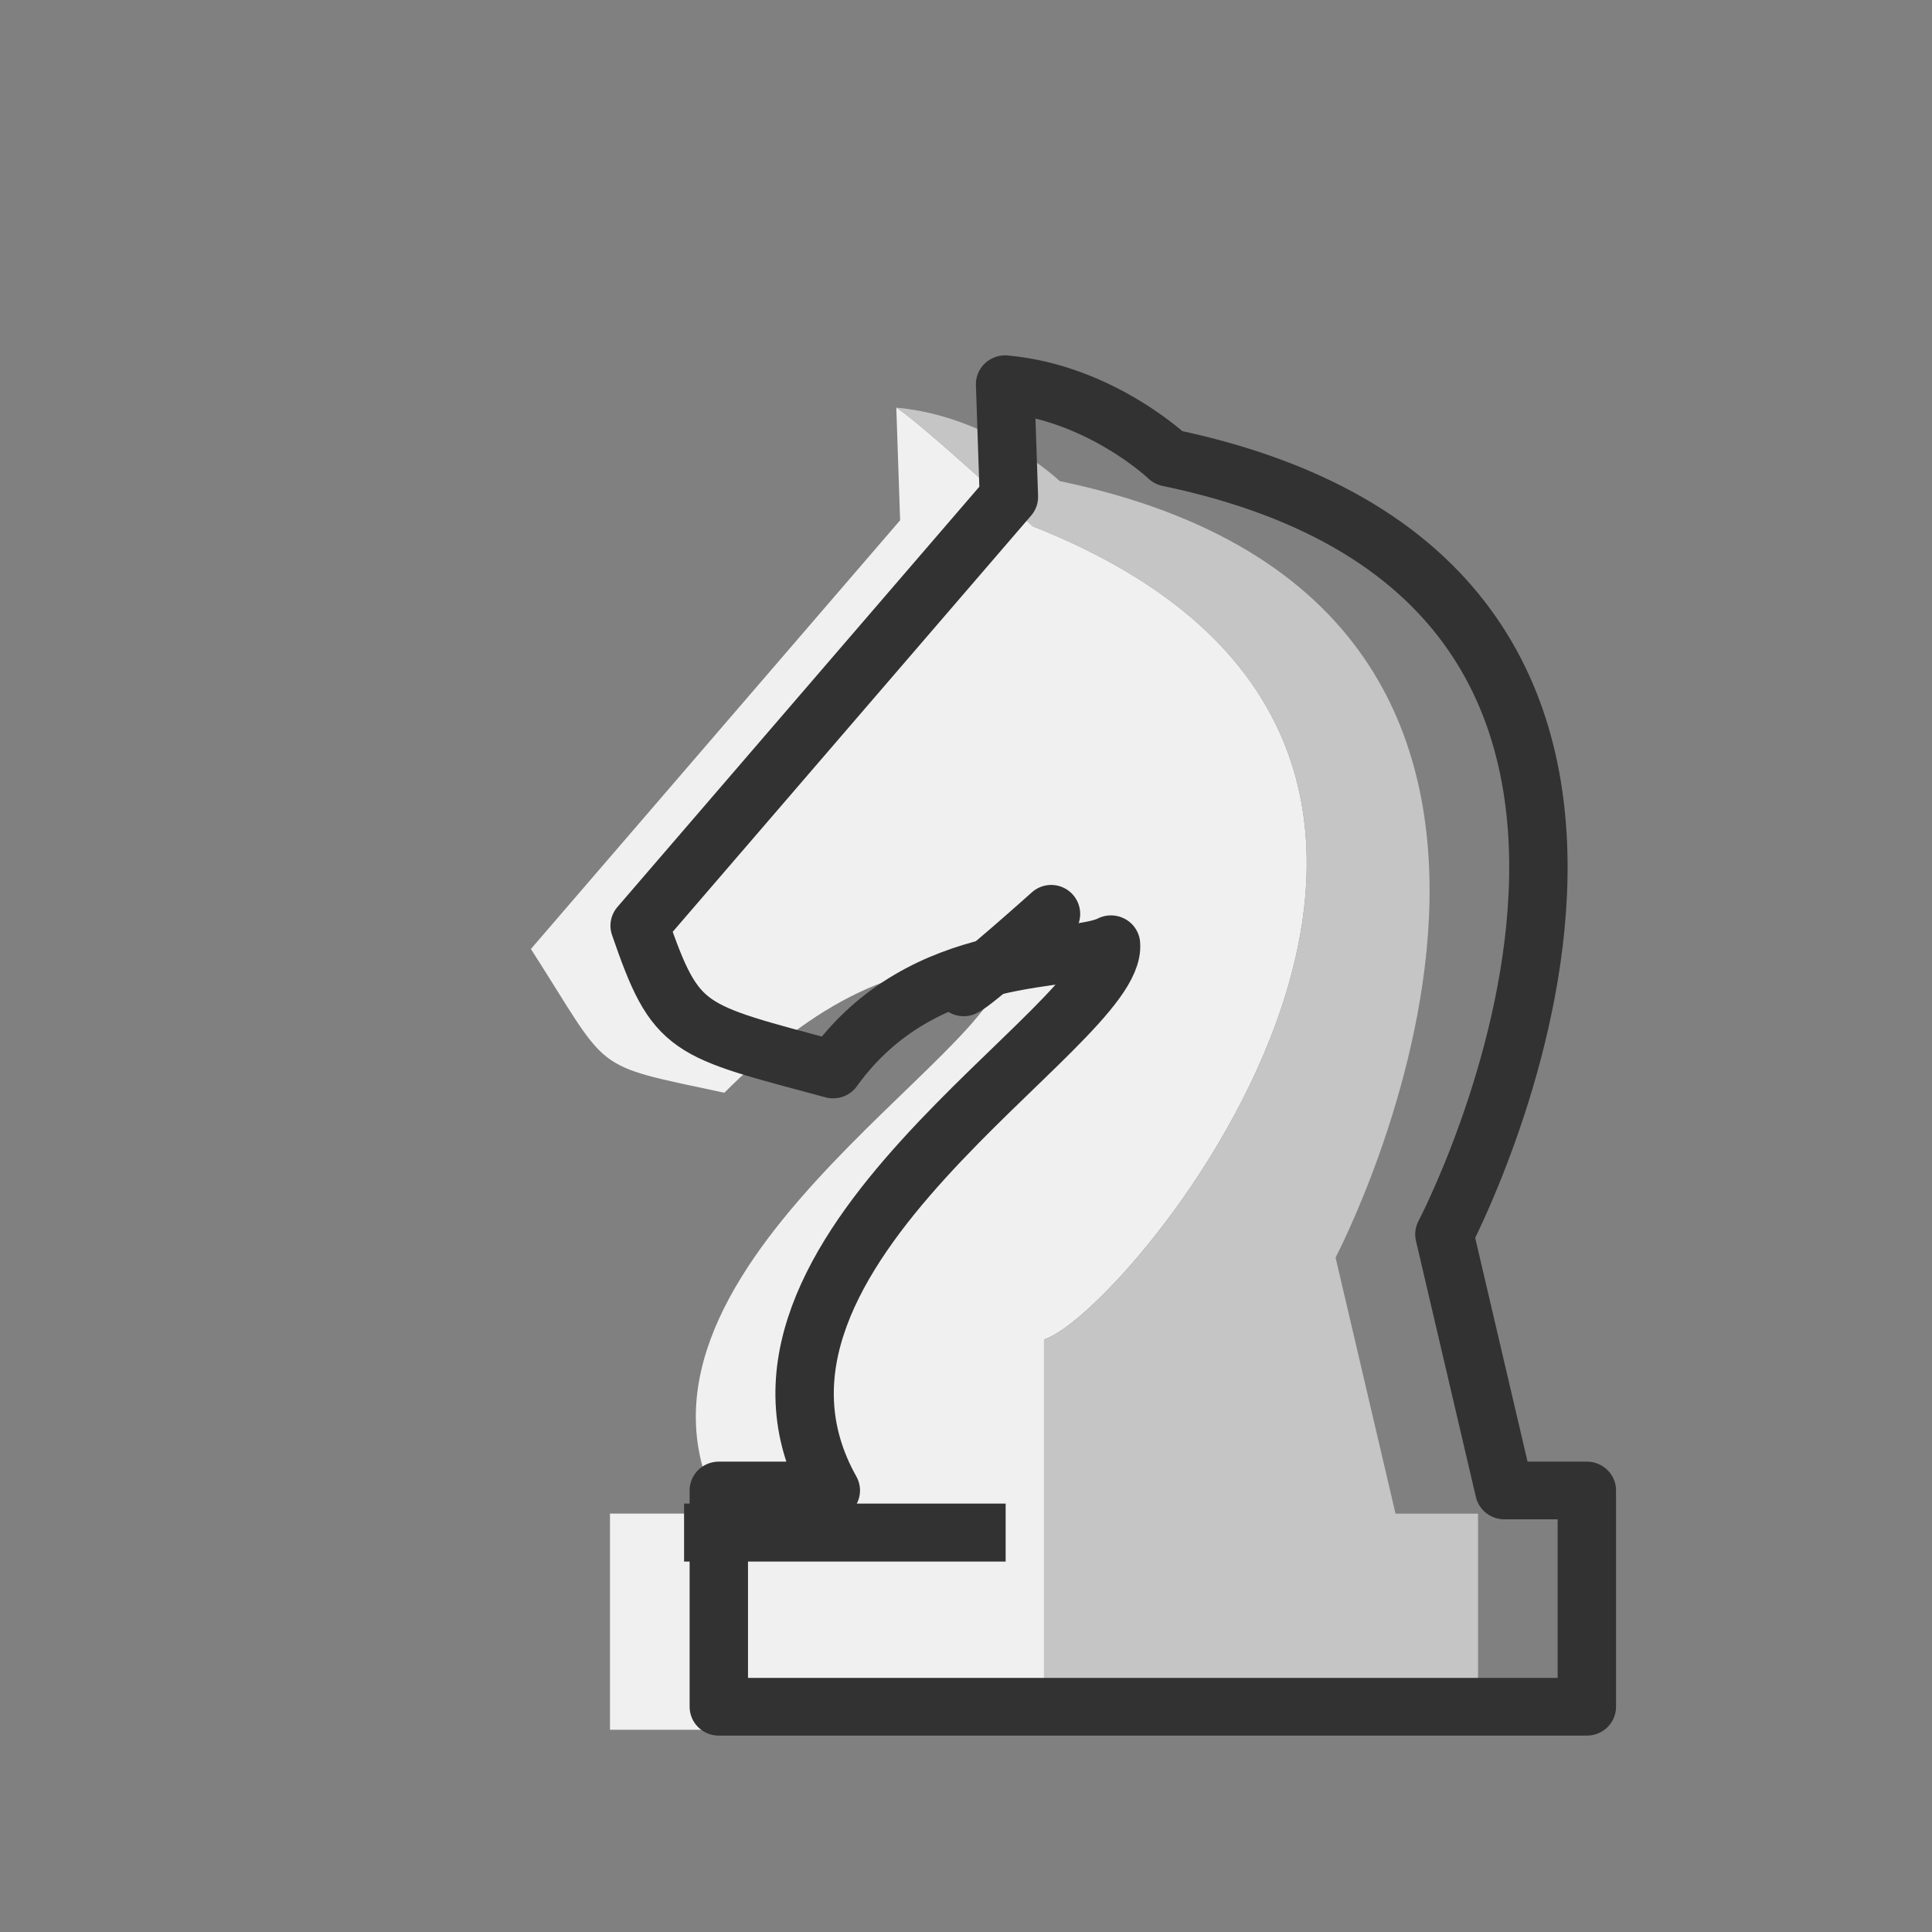 <?xml version="1.0" encoding="UTF-8"?>
<svg width="50mm" height="50mm" clip-rule="evenodd" fill-rule="evenodd" image-rendering="optimizeQuality" shape-rendering="geometricPrecision" text-rendering="geometricPrecision" version="1.1" viewBox="0 0 50 50" xmlns="http://www.w3.org/2000/svg" xmlns:cc="http://creativecommons.org/ns#" xmlns:dc="http://purl.org/dc/elements/1.1/" xmlns:rdf="http://www.w3.org/1999/02/22-rdf-syntax-ns#">
 <rect x="0" y="0" width="50" height="50" fill="#808080" stroke="none"/>
 <g transform="translate(576.74 -484.36)">
  <g transform="translate(-58.586 -32.19)">
   <g transform="translate(14.78 15.903)">
    <g transform="matrix(2.085 0 0 2.06 -3037.1 1290.9)">
     <g transform="matrix(.752 0 0 .752 262.22 -90.214)" stroke-width=".962">
      <path transform="matrix(.169 0 0 .171 549.3 -58.814)" d="m4224.4-1897.9c0 9e-4 0.373 11.006 0.373 11.006l-36.061 41.883c7.888 12.29 5.608 11.191 18.891 14.045 8.722-8.676 17.269-13.365 27.139-12.236 0.706 8.069-40.41 30.101-27.363 53.355h31.447v-17.022c8.217-2.491 54.028-57.641-1.098-79.438 0 0-10.871-10.052-13.328-11.596zm14.426 108.05h-42.391v21.123h42.391z" fill="#f0f0f0"/>
      <path transform="matrix(.169 0 0 .171 549.3 -58.814)" d="m4224.4-1897.9c2.458 1.544 13.326 11.596 13.326 11.596 55.126 21.796 9.316 76.946 1.1 79.438v38.144h42.391v-21.123h-8.059l-5.856-25.022s33.303-63.31-26.94-75.854c0 0-6.63-6.329-15.963-7.18z" fill="#c5c5c5"/>
     </g>
     <path transform="scale(.265)" d="m4579.3-1429.4v0l0.178 5.342-17.295 20.328c1.718 5.049 2.179 4.937 9.061 6.818 4.246-5.985 11.268-5.01 13.016-5.939 0.34 3.917-19.38 14.609-13.123 25.896h-5.246v10.254h40.658v-10.254h-3.865l-2.807-12.144s15.971-30.73-12.92-36.818c0 0-3.18-3.072-7.656-3.484z" fill="none" stroke="#323232" stroke-linecap="round" stroke-linejoin="round" stroke-width="2.735"/>
    </g>
    <path d="m-515.23 540.31h8.322" fill="none" stroke="#323232" stroke-width="1.5"/>
   </g>
  </g>
  <path d="m-551.8 509.91c0.259-0.1 2.265-1.898 2.265-1.898" fill="none" stroke="#323232" stroke-linecap="round" stroke-width="1.5"/>
 </g>
</svg>
